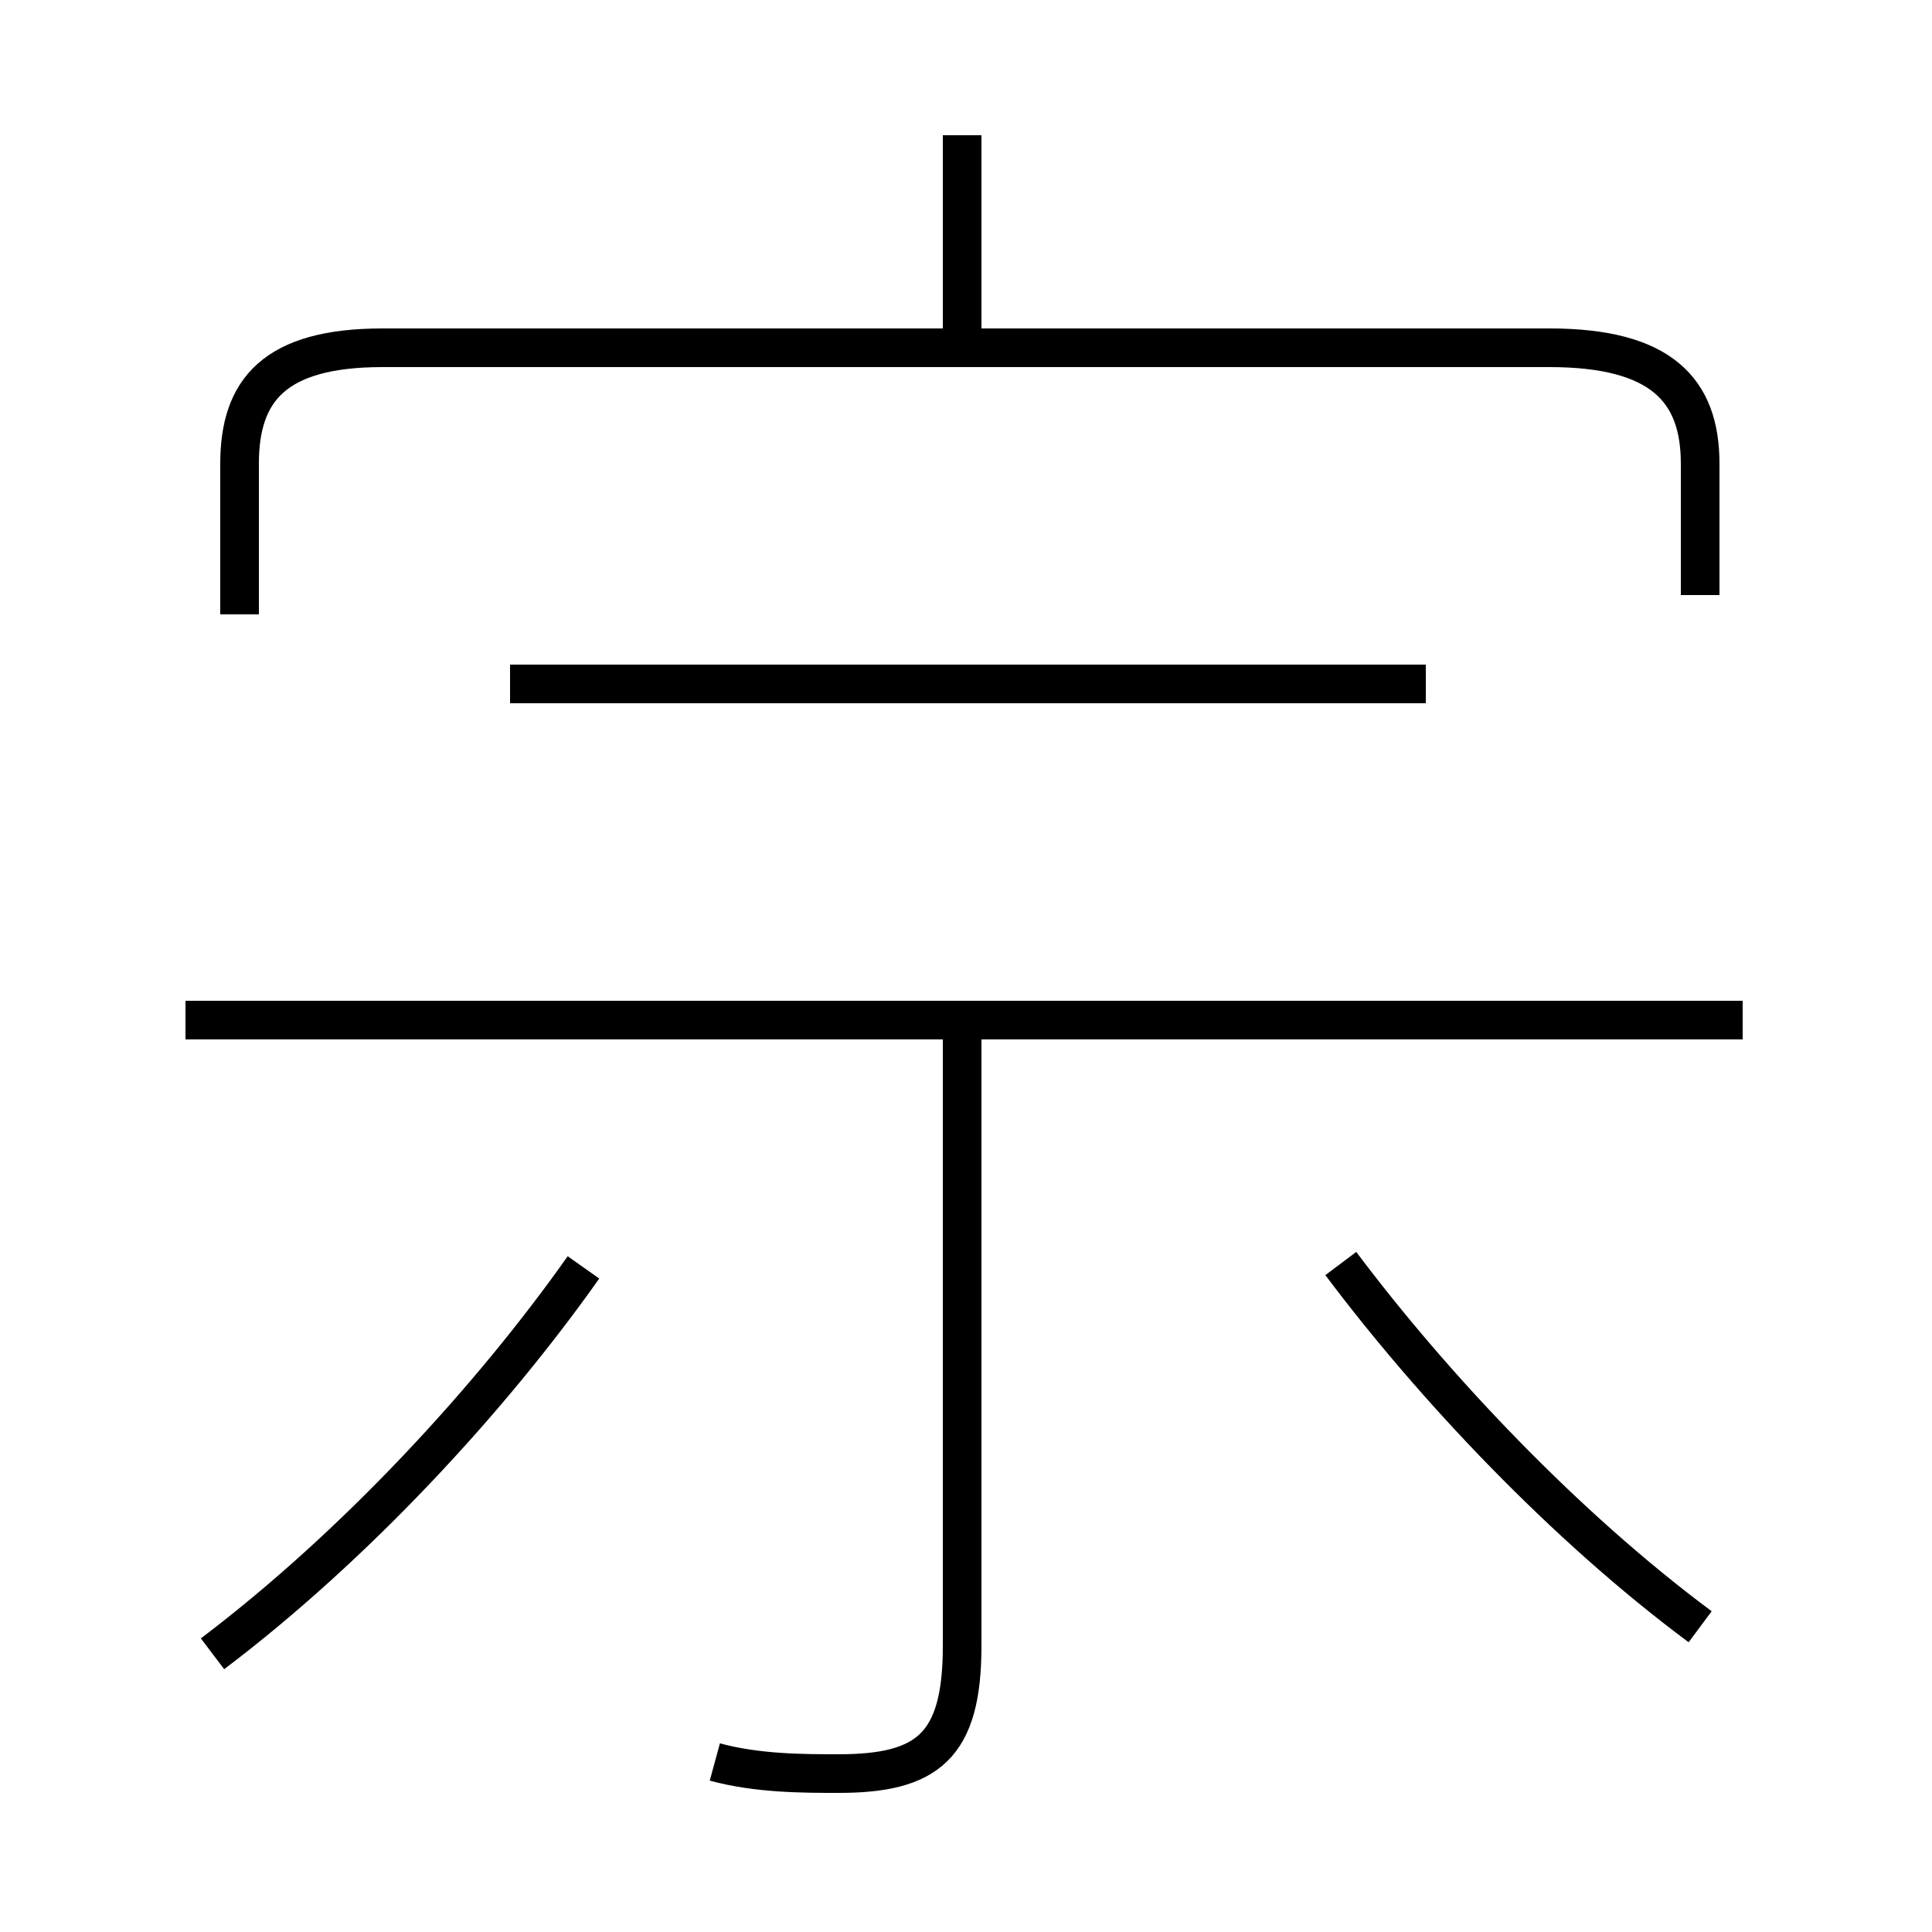 <?xml version='1.0' encoding='utf8'?>
<svg viewBox="0.0 -6.0 50.0 50.0" version="1.1" xmlns="http://www.w3.org/2000/svg">
<rect x="0.0" y="-6.0" width="50.0" height="50.0" fill="#808080" stroke="none"/>
<rect x="-1000" y="-1000" width="2000" height="2000" stroke="white" fill="white"/>
<g style="fill:white;stroke:#000000;  stroke-width:1">
<path d="M 18.5 1.6 C 19.6 1.9 20.8 1.9 21.7 1.9 C 24.0 1.9 24.9 1.2 24.9 -1.4 L 24.9 -17.6 M 5.5 -1.2 C 9.2 -4.0 12.7 -7.8 15.1 -11.2 M 45.1 -17.6 L 4.8 -17.6 M 44.0 -1.9 C 40.5 -4.5 37.1 -8.1 34.7 -11.3 M 36.9 -26.3 L 13.2 -26.3 M 44.0 -28.6 L 44.0 -32.0 C 44.0 -33.9 43.0 -35.0 40.1 -35.0 L 9.9 -35.0 C 7.1 -35.0 6.2 -33.9 6.2 -32.0 L 6.2 -28.1 M 24.9 -35.2 L 24.9 -40.5" transform="translate(0.0, 38.0)" />
</g>
</svg>